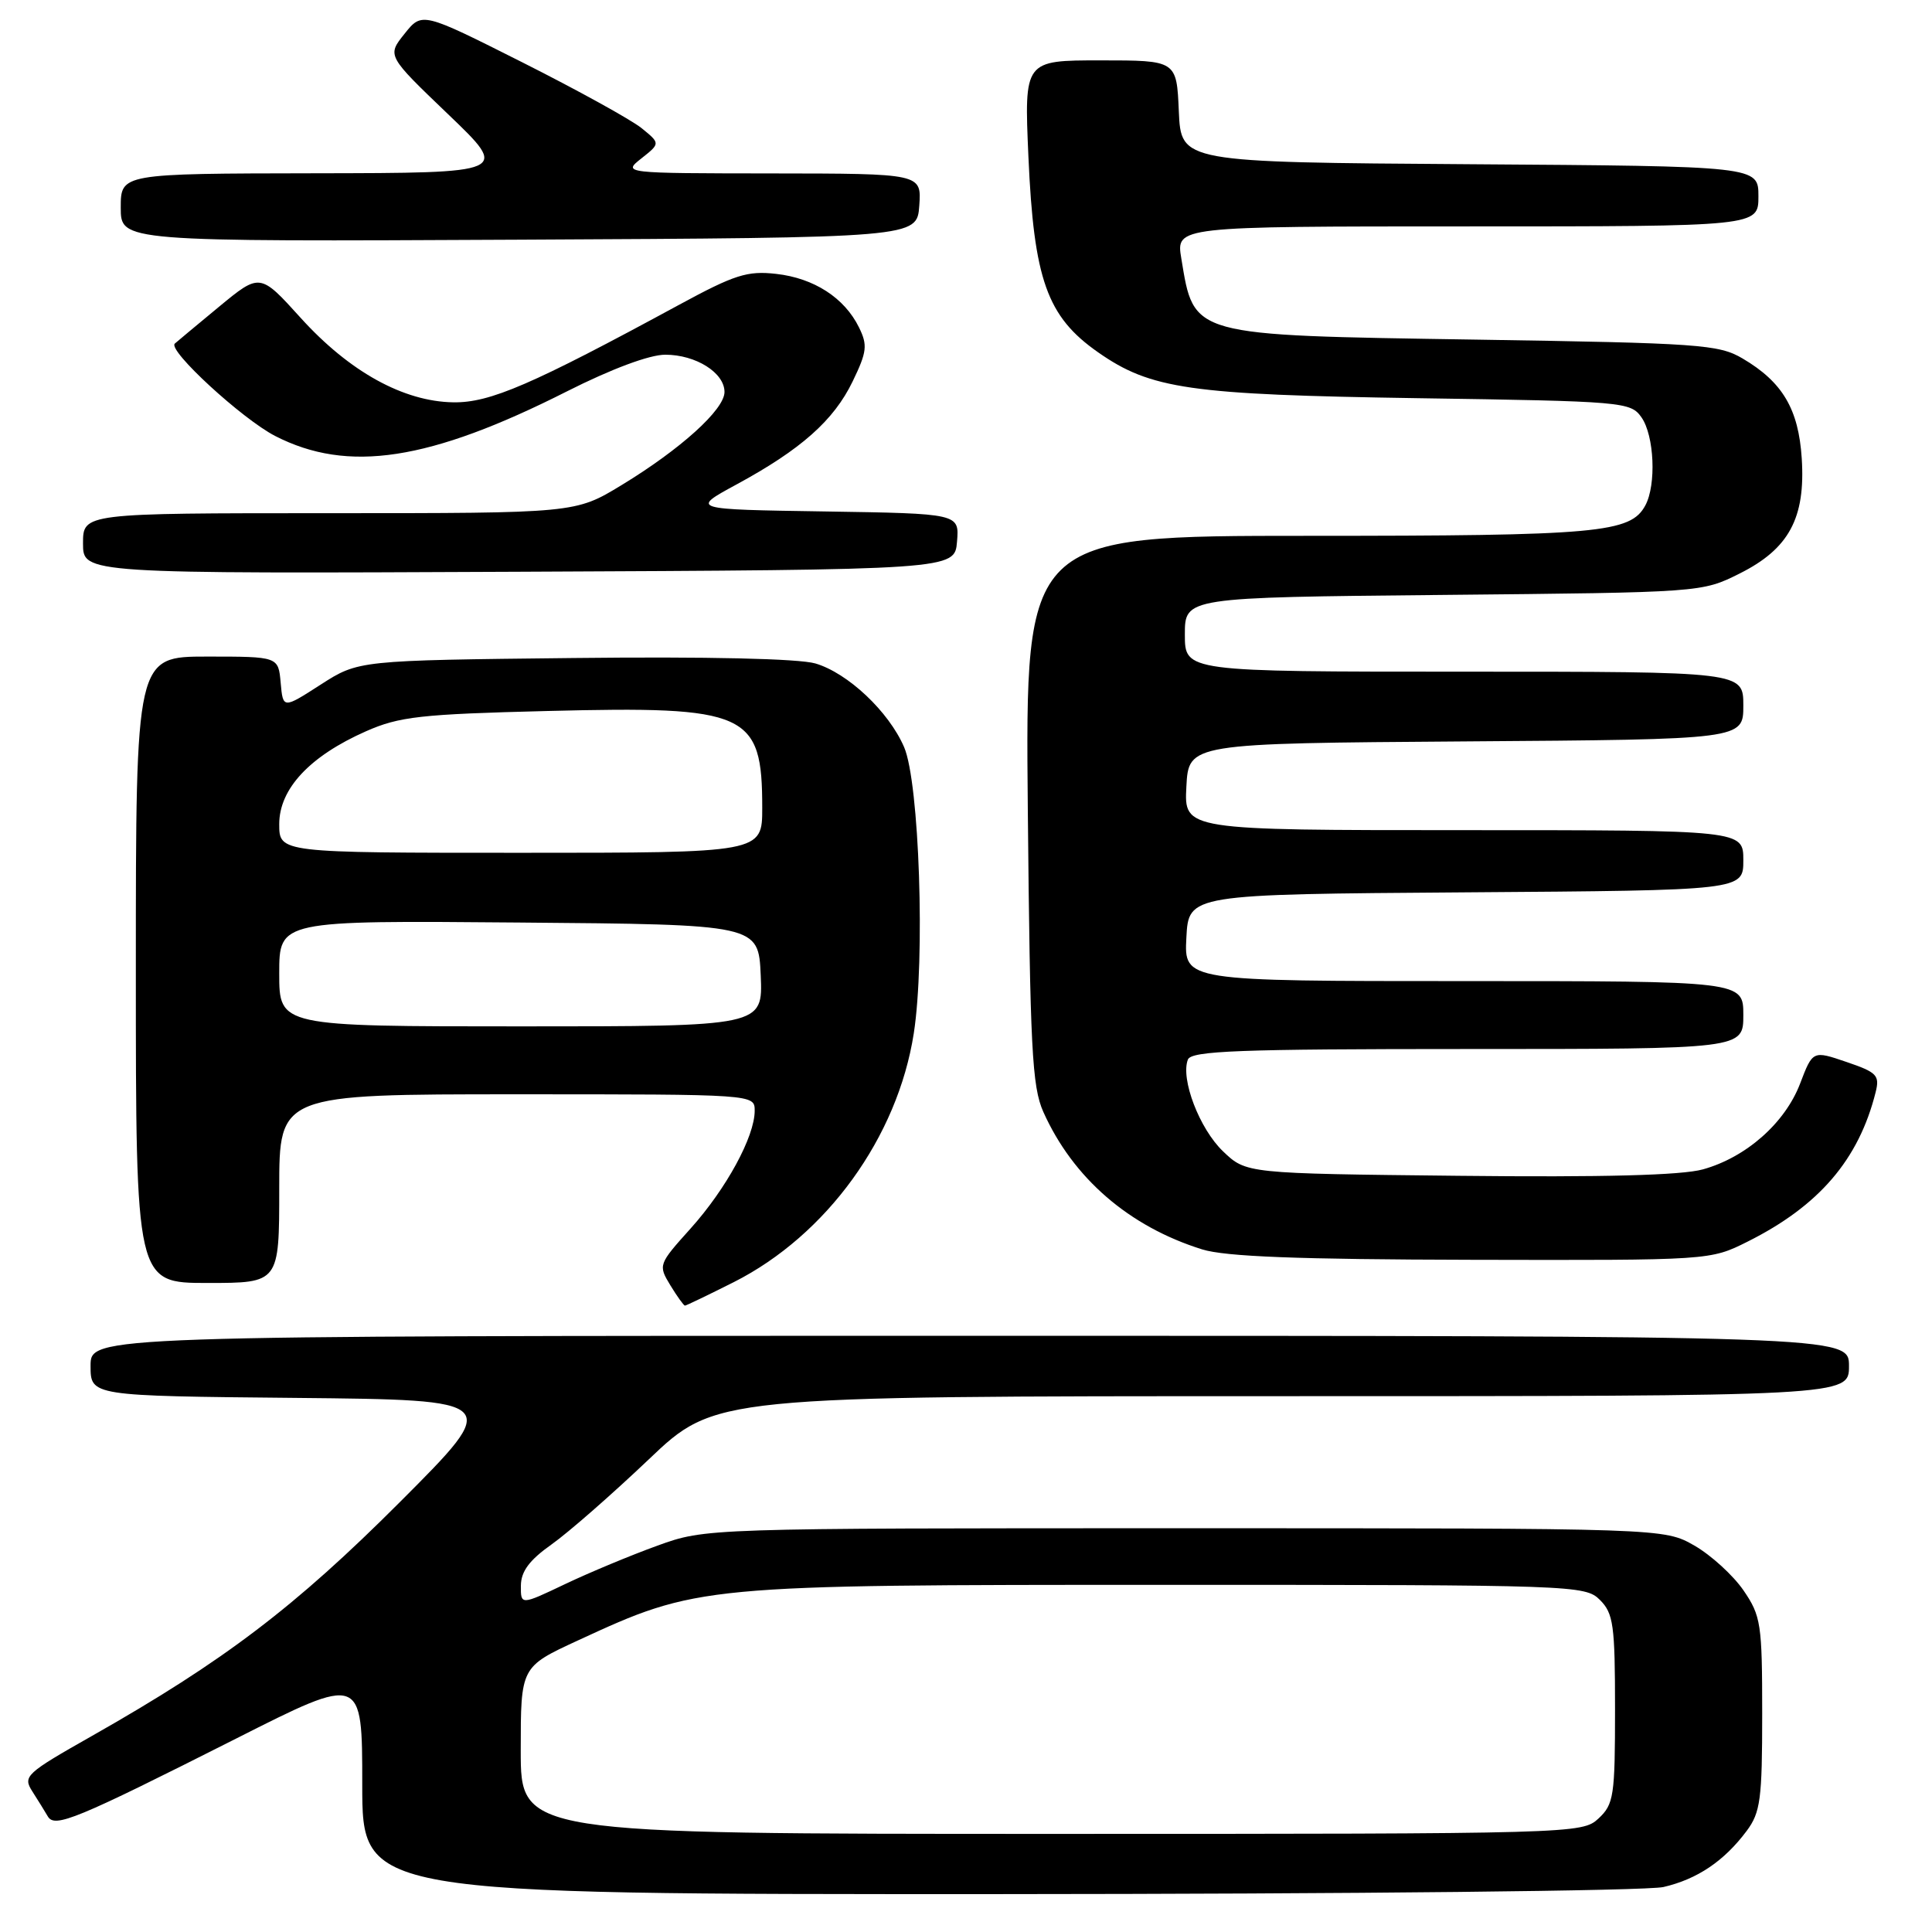 <?xml version="1.0" encoding="UTF-8" standalone="no"?>
<!DOCTYPE svg PUBLIC "-//W3C//DTD SVG 1.1//EN" "http://www.w3.org/Graphics/SVG/1.1/DTD/svg11.dtd" >
<svg xmlns="http://www.w3.org/2000/svg" xmlns:xlink="http://www.w3.org/1999/xlink" version="1.1" viewBox="0 0 256 256">
 <g >
 <path fill="currentColor"
d=" M 220.42 250.04 C 224.90 249.00 228.46 246.60 231.44 242.61 C 233.27 240.16 233.50 238.42 233.50 227.10 C 233.50 215.17 233.34 214.12 231.02 210.73 C 229.65 208.74 226.73 206.07 224.52 204.80 C 220.50 202.50 220.50 202.50 157.00 202.50 C 93.50 202.50 93.50 202.50 87.13 204.80 C 83.62 206.07 78.11 208.36 74.88 209.90 C 69.00 212.70 69.00 212.70 69.02 210.10 C 69.04 208.21 70.15 206.72 73.09 204.64 C 75.32 203.06 81.10 198.00 85.95 193.39 C 94.76 185.00 94.76 185.00 169.88 185.00 C 245.00 185.00 245.00 185.00 245.00 181.00 C 245.00 177.00 245.00 177.00 128.50 177.00 C 12.00 177.00 12.00 177.00 12.00 180.98 C 12.00 184.97 12.00 184.97 39.25 185.23 C 66.50 185.50 66.50 185.50 53.00 199.02 C 39.08 212.95 29.66 220.11 12.22 230.00 C 3.38 235.01 3.00 235.36 4.29 237.38 C 5.04 238.55 5.96 240.04 6.34 240.69 C 7.26 242.25 10.08 241.08 31.25 230.39 C 48.00 221.92 48.00 221.92 48.00 236.46 C 48.00 251.00 48.00 251.00 132.25 250.98 C 179.21 250.96 218.24 250.55 220.42 250.04 Z  M 97.23 169.89 C 109.54 163.67 118.94 150.68 121.08 136.93 C 122.61 127.08 121.82 103.69 119.80 99.00 C 117.77 94.29 112.35 89.18 108.04 87.91 C 105.83 87.27 93.74 86.99 76.00 87.19 C 47.50 87.50 47.50 87.50 42.50 90.71 C 37.50 93.93 37.50 93.93 37.19 90.46 C 36.88 87.00 36.88 87.00 27.44 87.00 C 18.00 87.00 18.00 87.00 18.00 128.50 C 18.00 170.00 18.00 170.00 27.50 170.00 C 37.00 170.00 37.00 170.00 37.00 157.50 C 37.00 145.00 37.00 145.00 68.50 145.00 C 100.00 145.00 100.00 145.00 100.00 147.18 C 100.00 150.61 96.24 157.51 91.51 162.78 C 87.24 167.53 87.20 167.63 88.82 170.30 C 89.72 171.78 90.60 173.00 90.76 173.00 C 90.92 173.00 93.83 171.60 97.23 169.89 Z  M 231.55 164.53 C 241.03 159.79 246.29 153.66 248.53 144.73 C 249.09 142.49 248.71 142.09 244.68 140.72 C 240.20 139.19 240.20 139.19 238.52 143.59 C 236.52 148.81 231.37 153.36 225.64 154.95 C 222.83 155.73 212.42 156.01 193.31 155.80 C 165.13 155.50 165.13 155.50 162.05 152.55 C 158.94 149.57 156.41 142.97 157.40 140.40 C 157.85 139.24 164.14 139.00 194.47 139.00 C 231.00 139.00 231.00 139.00 231.00 134.50 C 231.00 130.00 231.00 130.00 193.95 130.00 C 156.90 130.00 156.90 130.00 157.20 124.25 C 157.50 118.50 157.50 118.50 194.25 118.24 C 231.00 117.98 231.00 117.98 231.00 113.99 C 231.00 110.00 231.00 110.00 193.95 110.00 C 156.90 110.00 156.90 110.00 157.20 104.25 C 157.50 98.50 157.50 98.50 194.25 98.24 C 231.00 97.98 231.00 97.98 231.00 93.49 C 231.00 89.00 231.00 89.00 194.00 89.00 C 157.00 89.00 157.00 89.00 157.00 84.08 C 157.00 79.16 157.00 79.16 191.25 78.83 C 225.47 78.50 225.50 78.50 230.50 76.00 C 237.05 72.73 239.25 68.65 238.74 60.74 C 238.32 54.21 236.20 50.62 230.90 47.50 C 227.75 45.64 225.19 45.46 195.50 45.00 C 157.59 44.41 158.24 44.59 156.53 34.25 C 155.82 30.00 155.82 30.00 194.41 30.00 C 233.00 30.00 233.00 30.00 233.00 26.01 C 233.00 22.02 233.00 22.02 194.75 21.76 C 156.50 21.50 156.50 21.50 156.20 14.75 C 155.91 8.00 155.91 8.00 145.81 8.00 C 135.71 8.00 135.71 8.00 136.27 20.75 C 136.99 37.05 138.73 41.95 145.50 46.68 C 152.48 51.56 157.64 52.30 187.76 52.76 C 215.22 53.17 216.06 53.25 217.51 55.31 C 219.20 57.73 219.49 64.22 218.02 66.96 C 216.06 70.62 211.84 71.00 173.27 71.00 C 135.85 71.00 135.85 71.00 136.19 107.25 C 136.49 138.90 136.75 143.99 138.25 147.34 C 142.18 156.10 149.59 162.52 159.29 165.55 C 162.38 166.51 171.92 166.88 195.05 166.93 C 226.61 167.00 226.61 167.00 231.55 164.53 Z  M 126.81 71.77 C 127.12 68.05 127.12 68.05 109.31 67.77 C 91.50 67.50 91.50 67.50 97.58 64.20 C 106.14 59.56 110.48 55.71 112.98 50.54 C 114.88 46.61 114.98 45.74 113.82 43.38 C 111.90 39.47 107.86 36.85 102.84 36.29 C 99.03 35.86 97.35 36.39 89.98 40.39 C 70.43 51.00 64.92 53.38 60.07 53.31 C 53.46 53.21 46.30 49.25 39.85 42.13 C 34.45 36.16 34.45 36.16 28.98 40.68 C 25.96 43.17 23.35 45.36 23.16 45.53 C 22.20 46.43 32.09 55.52 36.46 57.77 C 46.11 62.72 56.88 61.08 75.12 51.86 C 81.02 48.88 86.06 47.00 88.15 47.00 C 92.20 47.00 96.00 49.39 96.00 51.94 C 96.00 54.27 90.19 59.52 82.36 64.28 C 76.24 68.00 76.24 68.00 43.62 68.00 C 11.00 68.00 11.00 68.00 11.00 72.01 C 11.00 76.02 11.00 76.02 68.75 75.76 C 126.50 75.50 126.50 75.50 126.81 71.77 Z  M 121.81 27.25 C 122.11 23.00 122.11 23.00 102.31 22.98 C 82.50 22.96 82.50 22.96 85.00 20.98 C 87.50 19.00 87.50 19.00 85.00 16.97 C 83.62 15.86 76.52 11.94 69.21 8.26 C 55.92 1.57 55.92 1.57 53.60 4.48 C 51.28 7.38 51.28 7.38 59.39 15.15 C 67.50 22.92 67.50 22.92 41.75 22.96 C 16.00 23.00 16.00 23.00 16.00 27.51 C 16.00 32.02 16.00 32.02 68.75 31.76 C 121.50 31.50 121.50 31.50 121.81 27.25 Z  M 69.00 231.93 C 69.00 220.87 69.00 220.87 76.55 217.38 C 92.47 210.03 92.76 210.00 154.66 210.00 C 208.67 210.00 210.05 210.05 212.00 212.00 C 213.79 213.79 214.00 215.33 214.00 226.46 C 214.00 237.99 213.84 239.07 211.81 240.96 C 209.65 242.97 208.69 243.00 139.31 243.00 C 69.00 243.00 69.00 243.00 69.00 231.93 Z  M 37.00 128.99 C 37.00 121.97 37.00 121.97 68.75 122.24 C 100.50 122.50 100.50 122.50 100.80 129.25 C 101.09 136.00 101.09 136.00 69.05 136.00 C 37.00 136.00 37.00 136.00 37.00 128.99 Z  M 37.00 109.20 C 37.00 104.52 41.05 100.19 48.49 96.90 C 52.91 94.95 55.70 94.63 72.57 94.21 C 99.11 93.54 101.00 94.40 101.00 107.05 C 101.00 113.00 101.00 113.00 69.00 113.00 C 37.00 113.00 37.00 113.00 37.00 109.20 Z "/>
</g>
</svg>